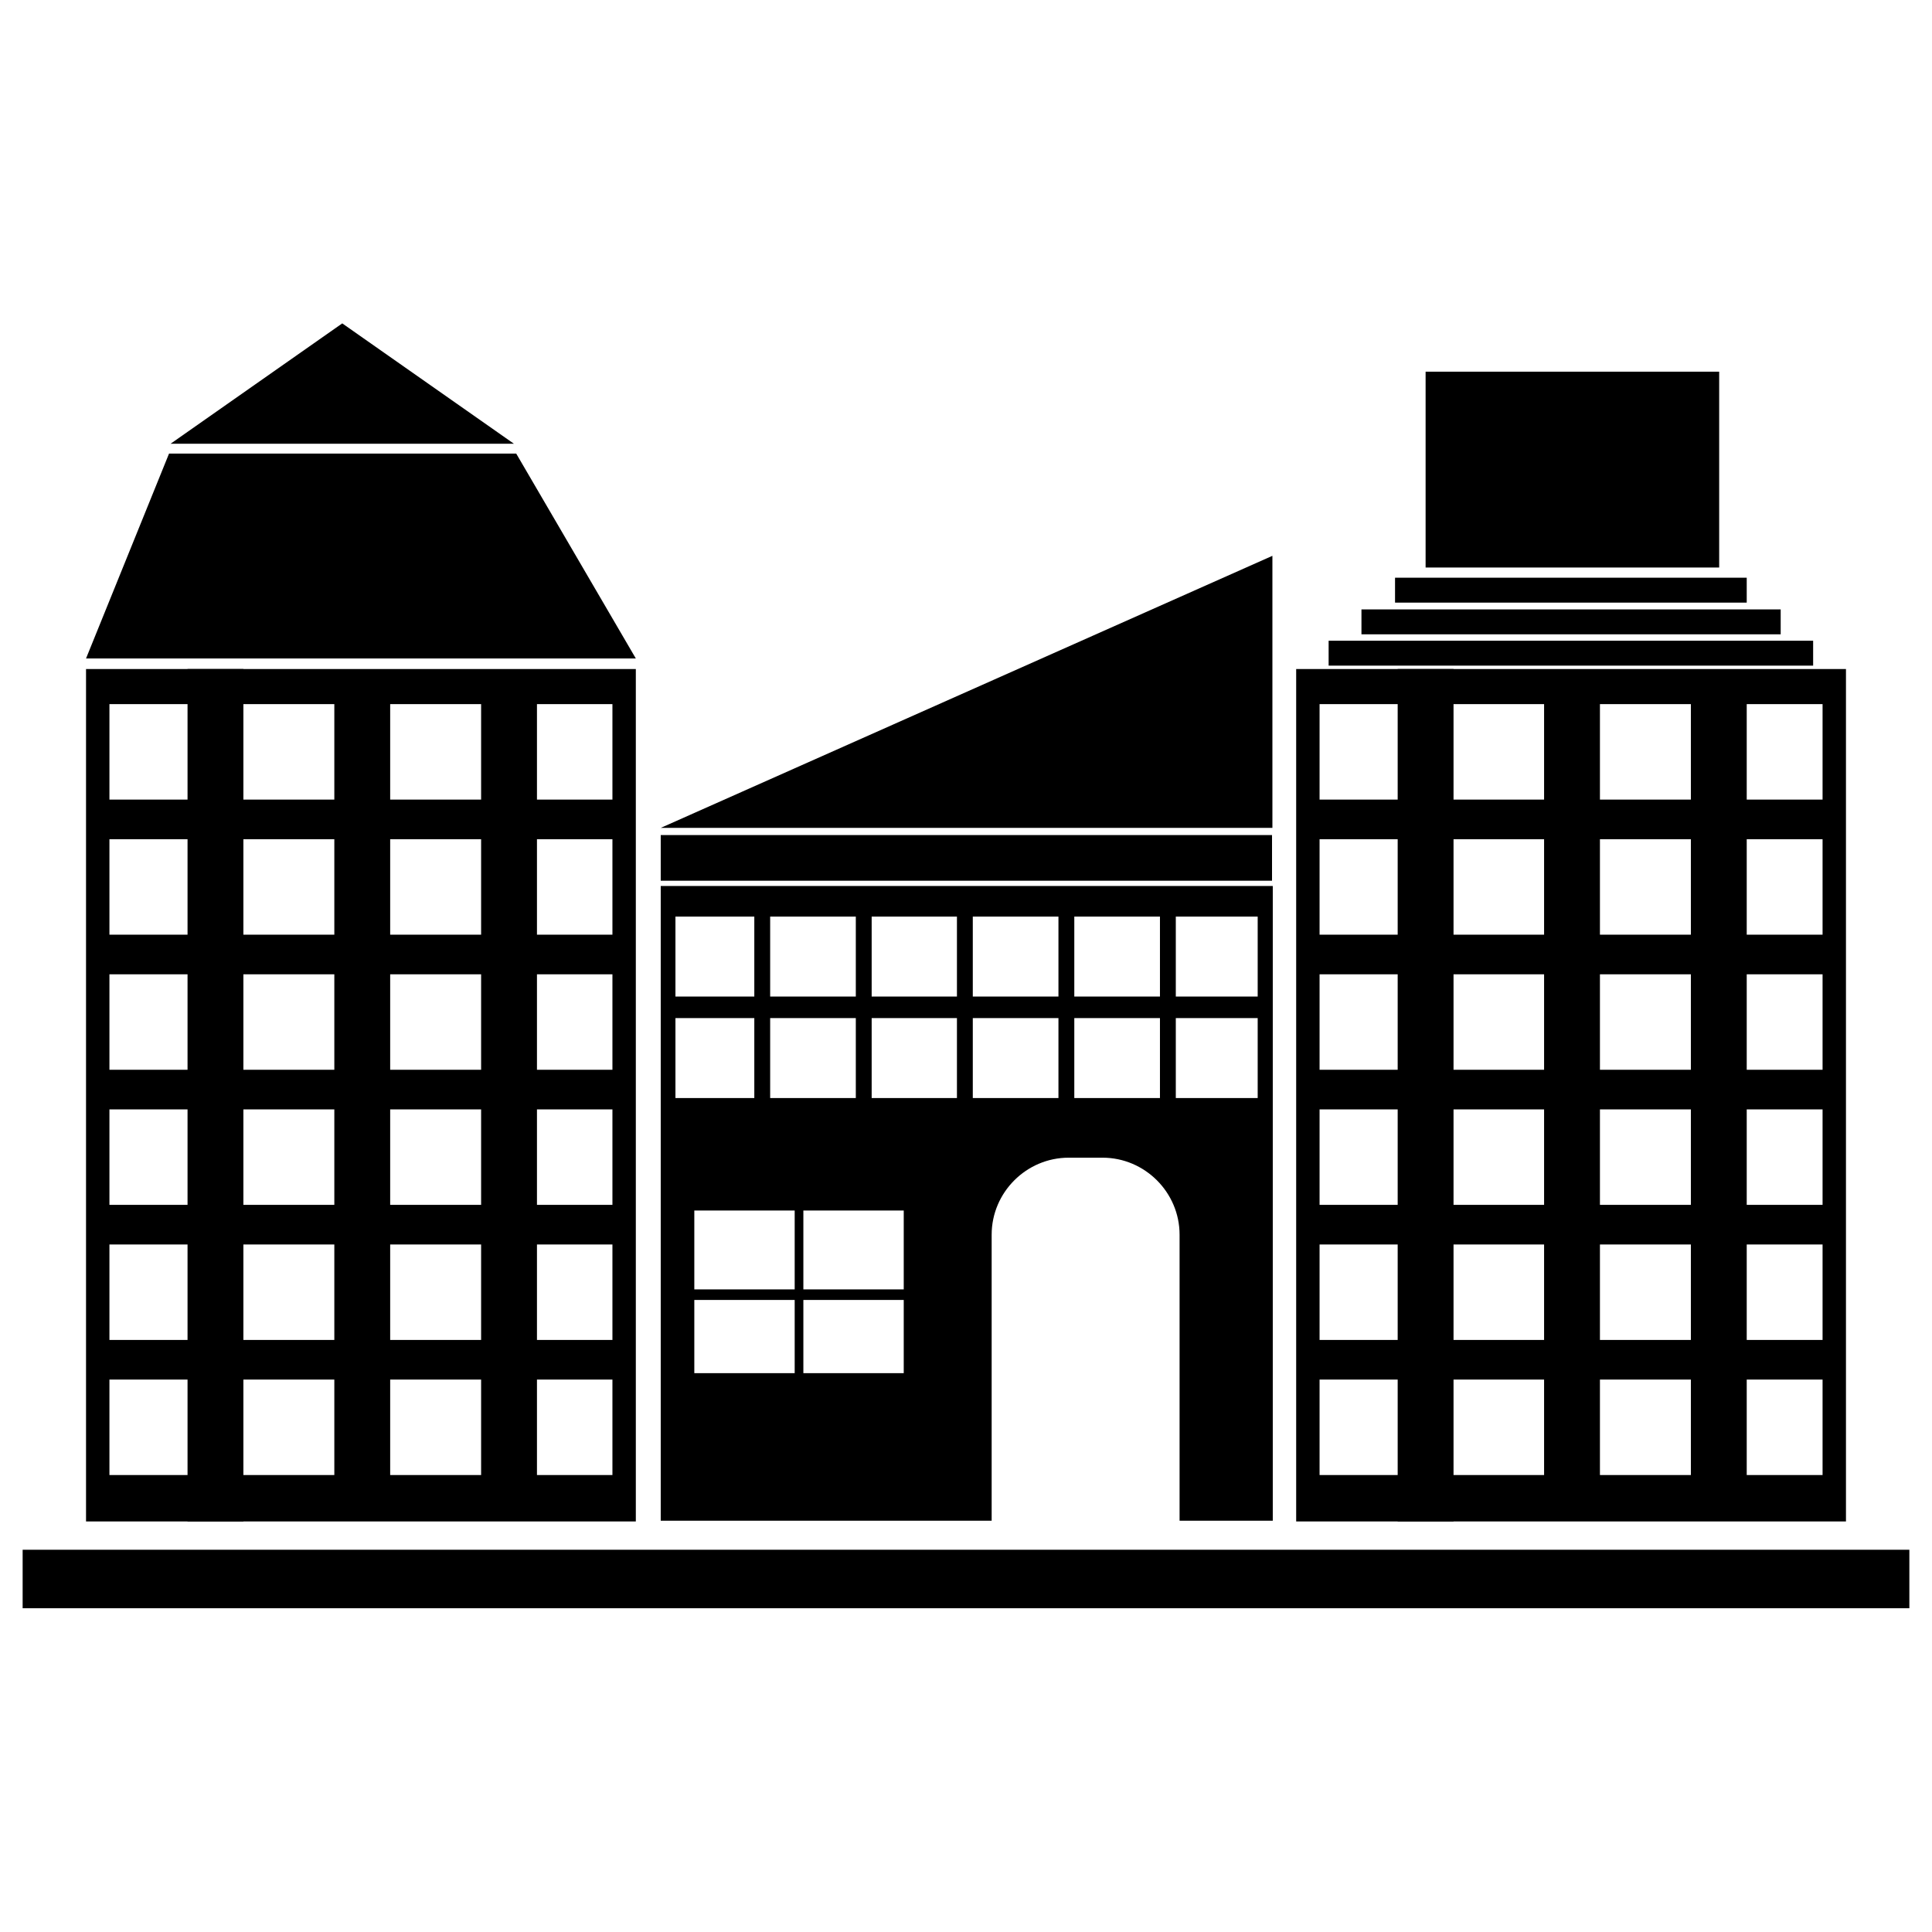 <?xml version="1.0" ?><svg id="Layer_1" style="enable-background:new 0 0 512 512;" version="1.1" viewBox="0 0 512 512" xml:space="preserve" xmlns="http://www.w3.org/2000/svg" xmlns:xlink="http://www.w3.org/1999/xlink"><g id="XMLID_699_"><rect height="15.5" id="XMLID_747_" width="500" x="6" y="410.7"/><g id="XMLID_734_"><path d="M343.5,177.3v225.9h145.7V177.3H343.5z M483,390.9H349.7v-25.3H483V390.9z M483,355.1H349.7v-25.3H483    V355.1z M483,319.3H349.7V294H483V319.3z M483,283.5H349.7v-25.3H483V283.5z M483,247.7H349.7v-25.3H483V247.7z M483,211.9H349.7    v-25.3H483V211.9z" id="XMLID_739_"/><g id="XMLID_735_"><rect height="225.9" id="XMLID_738_" width="14.8" x="370.4" y="177.3"/><rect height="208.6" id="XMLID_737_" width="14.8" x="409.2" y="186.5"/><rect height="208.6" id="XMLID_736_" width="14.8" x="448.1" y="185.9"/></g></g><g id="XMLID_719_"><polygon id="XMLID_733_" points="168.5,174.5 22.8,174.5 44.8,120.2 136.8,120.2   "/><path d="M22.8,177.3v225.9h145.7V177.3H22.8z M162.3,390.9H29v-25.3h133.3V390.9z M162.3,355.1H29v-25.3h133.3    V355.1z M162.3,319.3H29V294h133.3V319.3z M162.3,283.5H29v-25.3h133.3V283.5z M162.3,247.7H29v-25.3h133.3V247.7z M162.3,211.9    H29v-25.3h133.3V211.9z" id="XMLID_725_"/><g id="XMLID_721_"><rect height="225.9" id="XMLID_724_" width="14.8" x="49.7" y="177.3"/><rect height="208.6" id="XMLID_723_" width="14.8" x="88.6" y="186.5"/><rect height="208.6" id="XMLID_722_" width="14.8" x="127.5" y="185.9"/></g><polygon id="XMLID_720_" points="45.2,117.6 90.7,85.7 136.2,117.6   "/></g><rect height="12.1" id="XMLID_718_" width="162" x="175.1" y="221.3"/><polygon id="XMLID_717_" points="337.2,147.3 337.2,219.4 175.1,219.4  "/><rect height="6.6" id="XMLID_716_" width="128.4" x="352.1" y="169.8"/><rect height="6.6" id="XMLID_715_" width="111.1" x="360.8" y="161.5"/><rect height="6.6" id="XMLID_714_" width="93.2" x="369.7" y="153.1"/><rect height="51.9" id="XMLID_713_" width="77.8" x="377.8" y="98.5"/><path d="M175.1,234.8v168.2h87.7v-75.8c0-11.2,9.2-20.4,20.4-20.4h9c11.2,0,20.4,9.2,20.4,20.4v75.8h24.7V234.8   H175.1z M210.6,363.9h-26.6v-19.4h26.6V363.9z M210.6,341.7h-26.6v-20.9h26.6V341.7z M239.5,363.9h-26.6v-19.4h26.6V363.9z    M239.5,341.7h-26.6v-20.9h26.6V341.7z M333.3,291H179v-21.2h154.3V291z M333.3,264.1H179v-21.2h154.3V264.1z" id="XMLID_705_"/><rect height="58.3" id="XMLID_704_" width="4.2" x="199.9" y="237"/><rect height="58.3" id="XMLID_703_" width="4.2" x="226.8" y="237"/><rect height="58.3" id="XMLID_702_" width="4.2" x="253.6" y="237"/><rect height="58.3" id="XMLID_701_" width="4.2" x="280.5" y="237"/><rect height="58.3" id="XMLID_700_" width="4.2" x="307.4" y="237"/></g></svg>